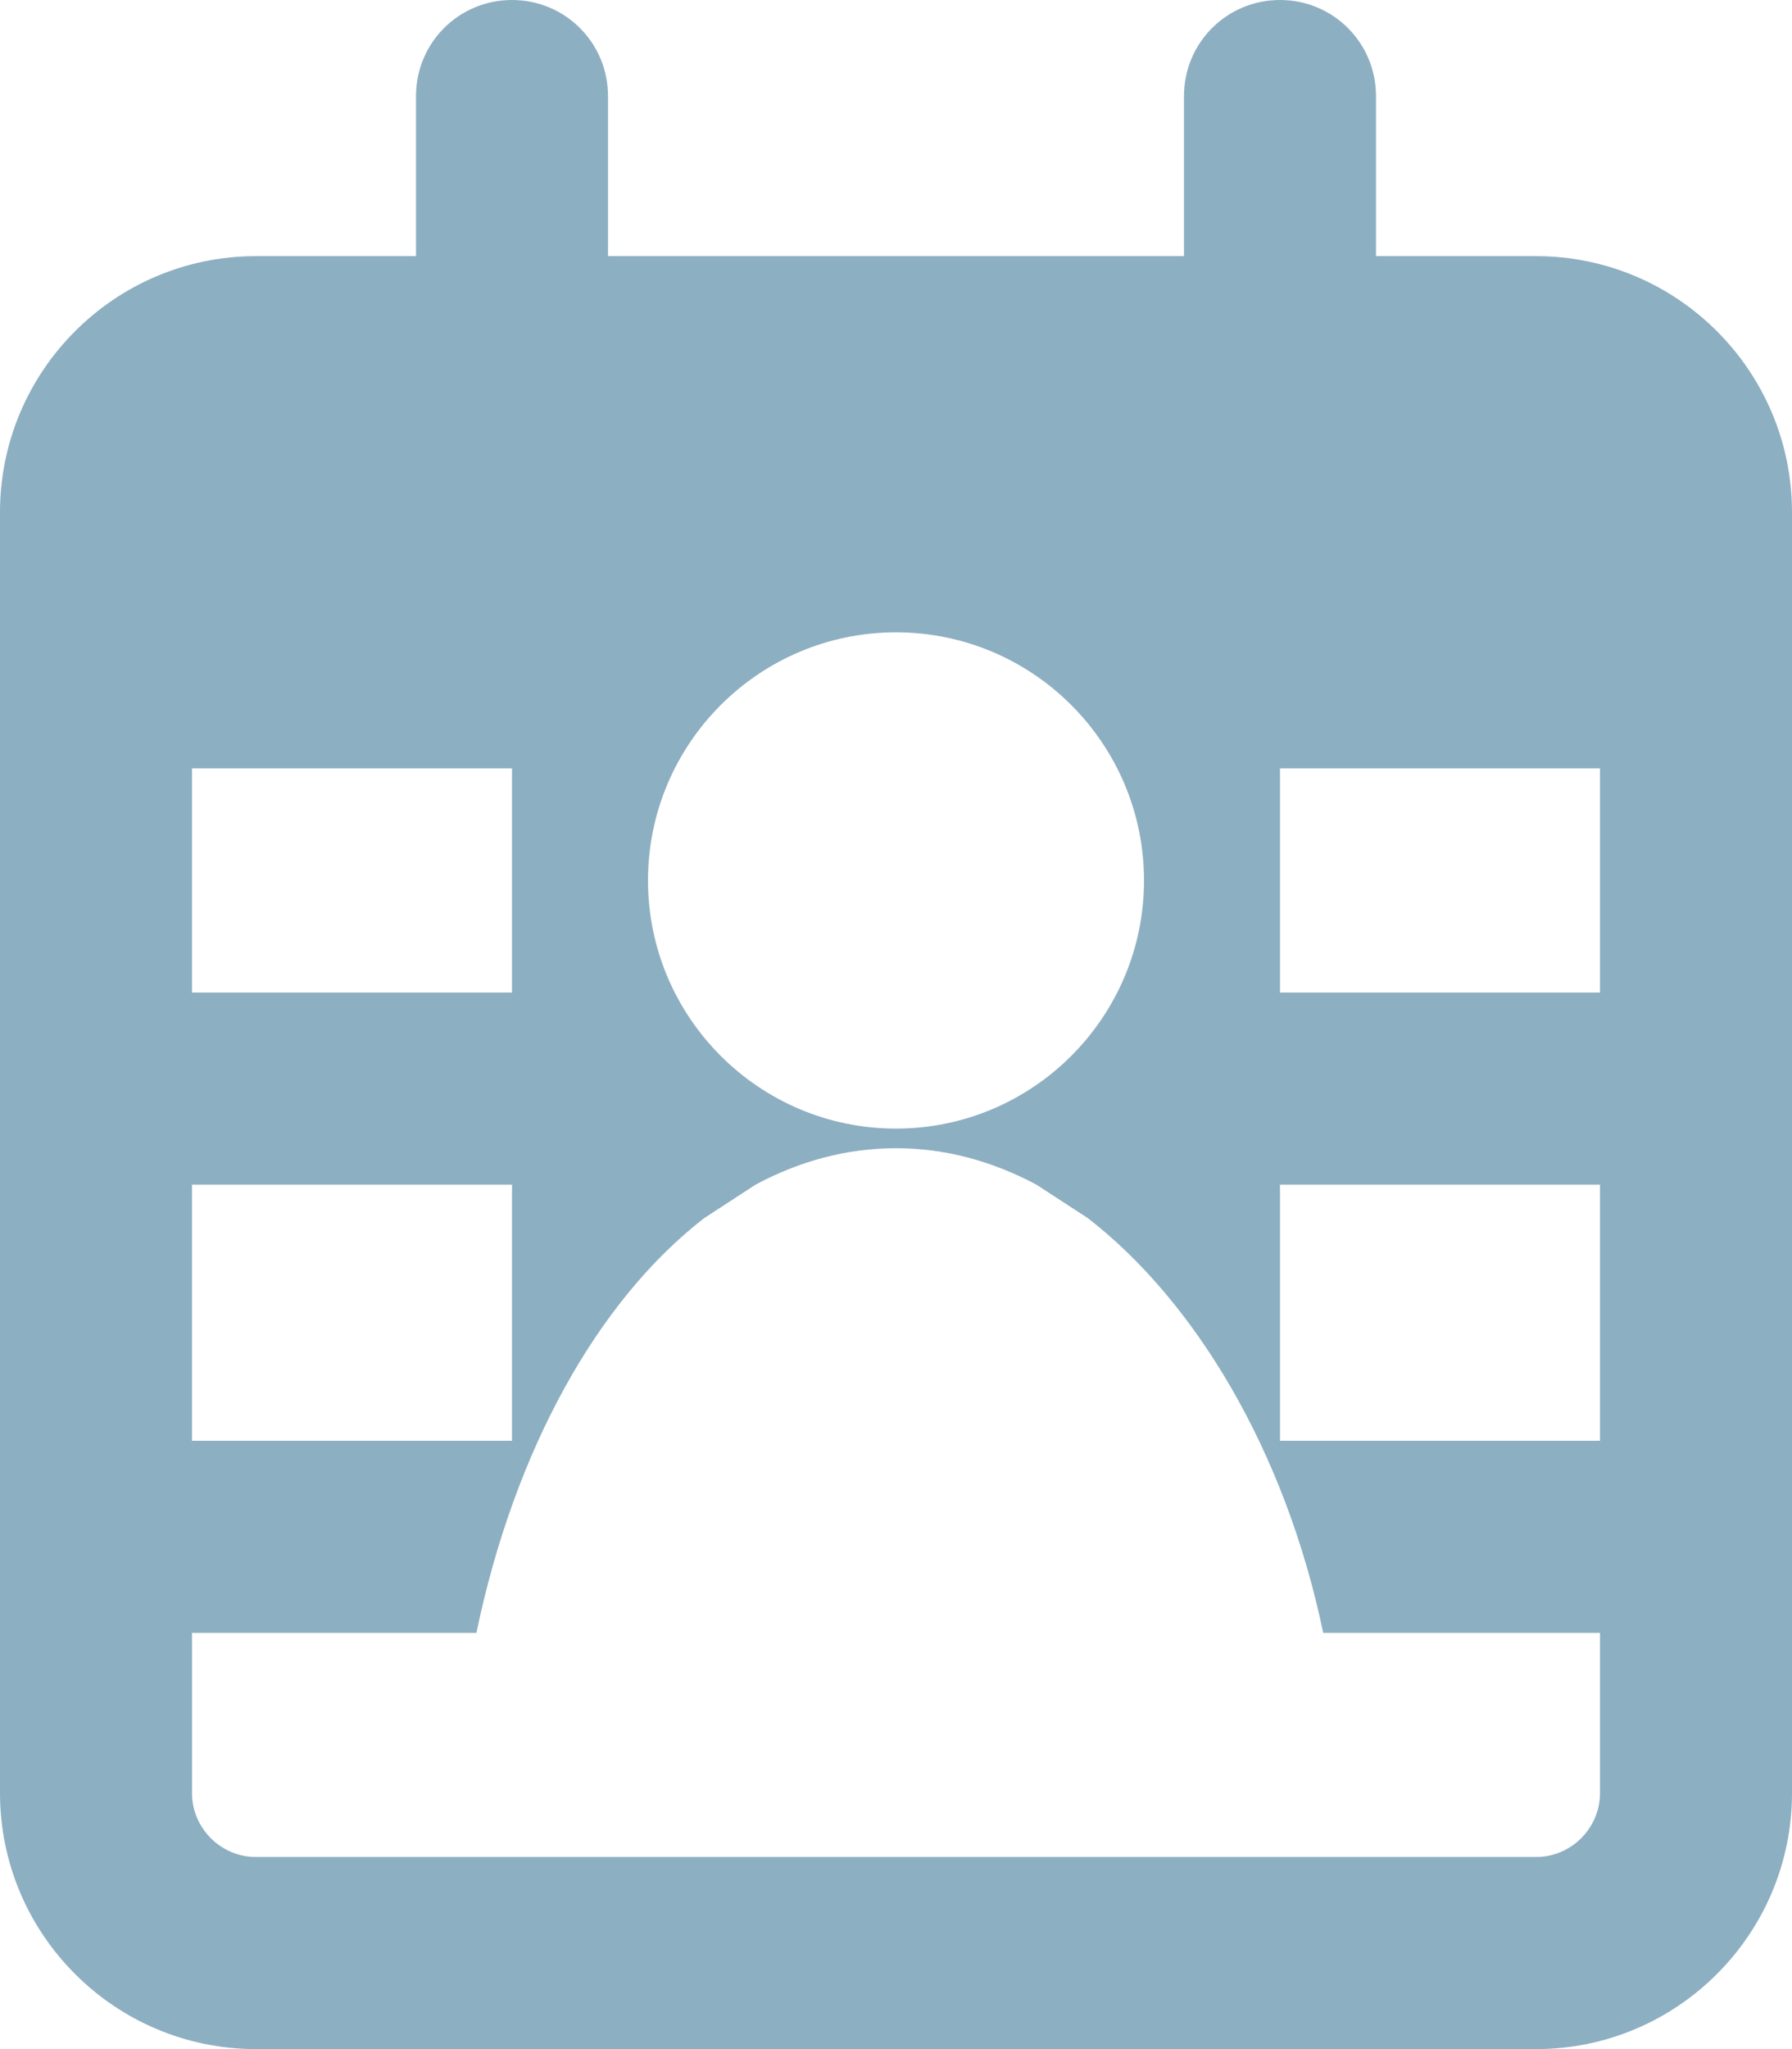 <?xml version="1.0" encoding="utf-8"?>
<!-- Generator: Adobe Illustrator 24.0.2, SVG Export Plug-In . SVG Version: 6.00 Build 0)  -->
<svg version="1.1" id="Layer_1" xmlns="http://www.w3.org/2000/svg" xmlns:xlink="http://www.w3.org/1999/xlink" x="0px" y="0px"
	 viewBox="0 0 448 512" style="enable-background:new 0 0 448 512;" xml:space="preserve">
<style type="text/css">
	.st0{fill:#8DAFC2;}
</style>
<g>
	<path class="st0" d="M384,64h-40V24c0-13.3-10.7-24-24-24s-24,10.7-24,24v40H152V24c0-13.3-10.7-24-24-24s-24,10.7-24,24v40H64
		C28.7,64,0,92.7,0,128v16v48v256c0,35.3,28.7,64,64,64h320c35.3,0,64-28.7,64-64V192v-48v-16C448,92.7,419.3,64,384,64z M224,158
		c34.2,0,62,27.8,62,62s-27.8,62-62,62s-62-27.8-62-62S189.8,158,224,158z M48,192h80v56H48V192z M48,296h80v64H48V296z M188.9,296
		c11-5.9,22.8-9.1,35.1-9.1s24,3.2,35.1,9.1l12.9,8.4c26.7,20.7,49.3,58,58.8,103.6H400v40c0,8.8-7.2,16-16,16h-64h-48h-96h-48H64
		c-8.8,0-16-7.2-16-16v-40h71.1c9.5-45.6,30.2-82.9,56.9-103.6 M400,360h-80v-64h80V360z M400,248h-80v-56h80V248z"/>
</g>
</svg>
